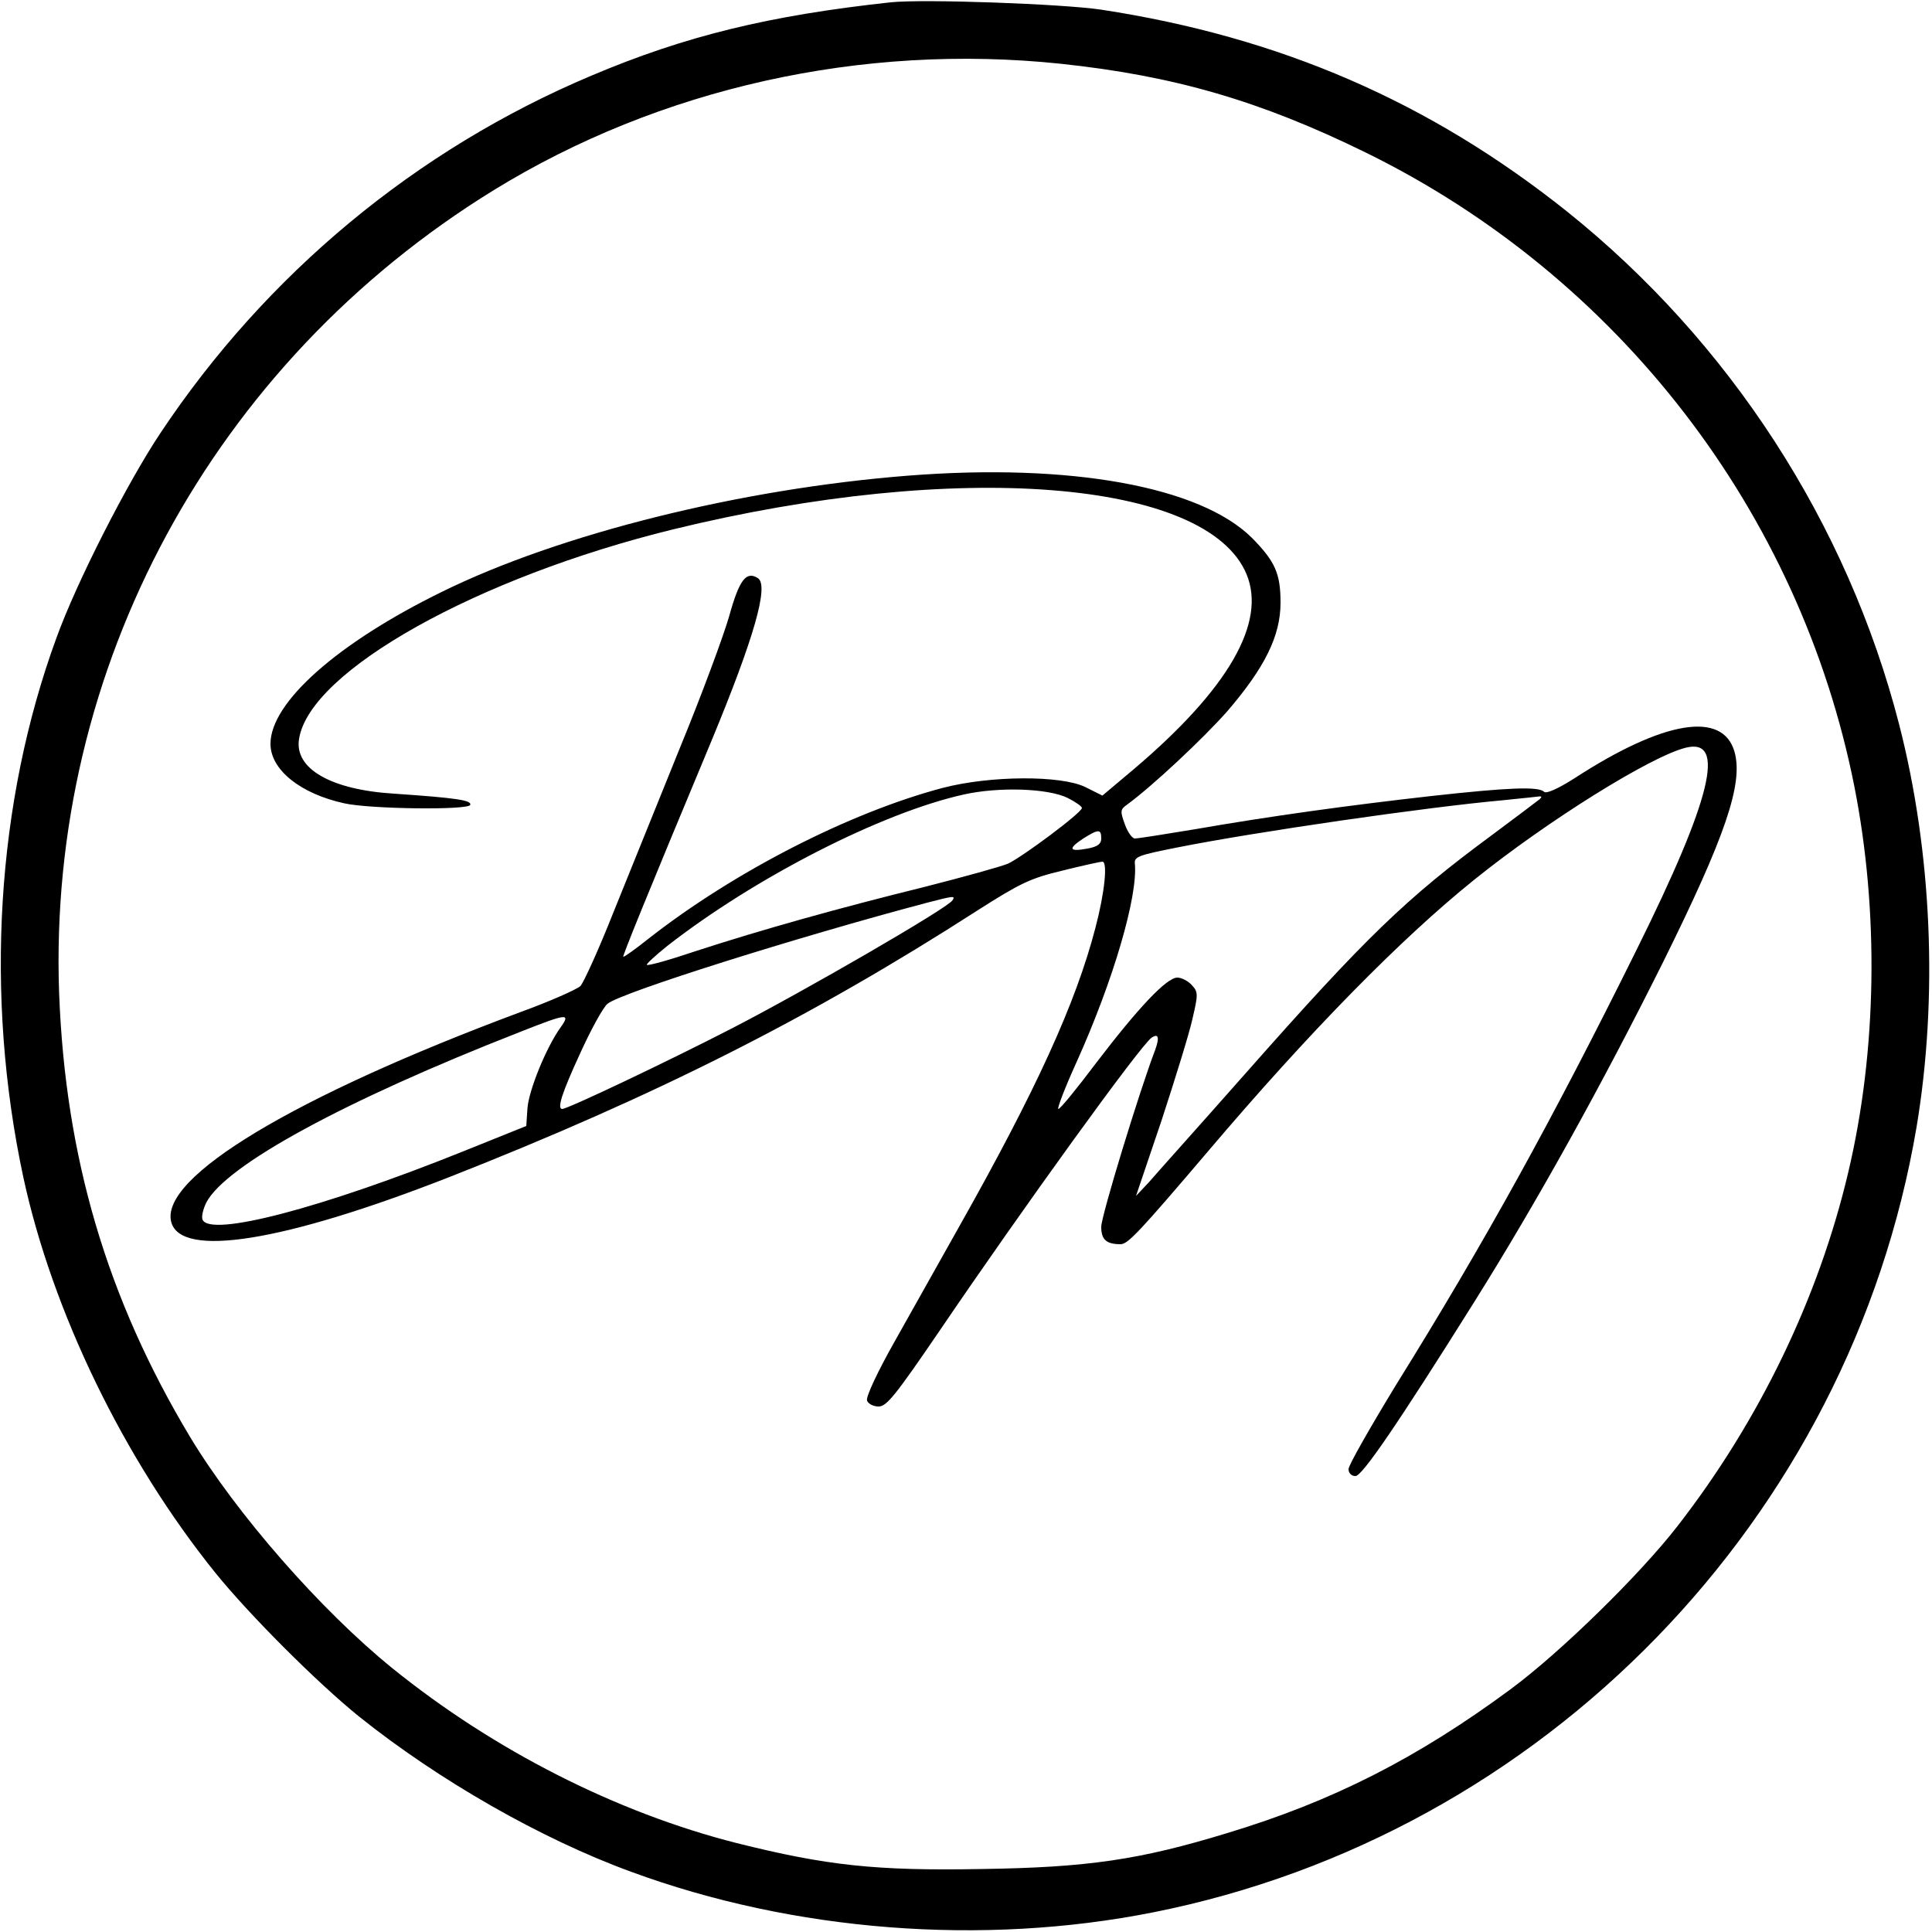 <?xml version="1.0" standalone="no"?>
<!DOCTYPE svg PUBLIC "-//W3C//DTD SVG 20010904//EN"
 "http://www.w3.org/TR/2001/REC-SVG-20010904/DTD/svg10.dtd">
<svg version="1.0" xmlns="http://www.w3.org/2000/svg"
 width="500pt" height="500pt" viewBox="0 0 500 500"
 preserveAspectRatio="xMidYMid meet">

<g transform="translate(0,500) scale(0.1,-0.1)"
fill="#000000" stroke="none">
<path d="M2305 4994 c-314 -34 -532 -87 -775 -190 -453 -191 -841 -513 -1115
-925 -86 -129 -217 -386 -269 -530 -156 -426 -186 -925 -86 -1394 75 -349 261
-732 497 -1025 88 -109 265 -286 373 -373 205 -164 470 -316 703 -401 421
-155 910 -193 1352 -105 1010 201 1803 1017 1975 2032 56 335 40 711 -45 1042
-134 521 -439 991 -860 1328 -355 283 -741 451 -1205 522 -101 15 -460 28
-545 19z m440 -159 c293 -31 517 -96 790 -230 654 -321 1123 -930 1264 -1640
64 -324 59 -684 -16 -1000 -76 -322 -229 -641 -442 -915 -97 -125 -302 -326
-432 -422 -241 -178 -461 -290 -733 -372 -226 -69 -360 -89 -636 -93 -274 -5
-401 9 -633 67 -312 79 -630 241 -892 453 -185 150 -403 399 -523 598 -216
360 -323 725 -339 1149 -30 840 397 1630 1125 2078 429 264 953 381 1467 327z"/>
<path d="M2350 3769 c-434 -34 -902 -151 -1205 -300 -272 -133 -445 -287 -445
-394 0 -67 77 -129 191 -154 67 -15 322 -18 326 -4 4 12 -36 18 -197 29 -164
10 -259 65 -246 142 28 176 462 418 968 542 736 180 1382 129 1484 -116 52
-125 -47 -297 -291 -504 l-82 -69 -44 22 c-63 31 -246 30 -369 -2 -242 -64
-540 -217 -760 -389 -35 -28 -66 -50 -67 -48 -2 2 56 146 228 558 111 268 150
404 120 422 -30 19 -48 -5 -74 -99 -15 -52 -72 -206 -128 -342 -55 -136 -132
-327 -171 -423 -38 -96 -77 -182 -86 -192 -10 -9 -80 -40 -157 -68 -582 -217
-931 -426 -902 -542 24 -95 291 -52 718 115 534 210 937 413 1369 691 110 70
136 83 220 103 52 13 98 23 103 23 14 0 6 -80 -18 -171 -51 -196 -154 -421
-353 -774 -46 -82 -120 -214 -164 -292 -47 -83 -78 -149 -74 -158 3 -8 16 -15
30 -15 21 0 45 31 159 198 209 308 522 742 548 757 17 11 20 0 9 -31 -41 -107
-140 -431 -140 -459 0 -33 13 -45 50 -45 19 0 48 31 226 240 262 309 501 552
689 703 190 153 458 320 548 342 105 26 66 -133 -127 -522 -219 -442 -393
-757 -623 -1127 -67 -110 -123 -208 -123 -218 0 -10 7 -18 18 -18 17 0 107
131 307 450 163 260 330 561 489 880 161 325 208 462 185 544 -30 107 -183 82
-414 -68 -44 -28 -74 -41 -79 -35 -15 14 -92 11 -291 -11 -213 -24 -417 -52
-612 -86 -78 -13 -148 -24 -156 -24 -7 0 -19 17 -26 37 -12 33 -12 38 5 50 66
48 197 171 260 242 97 113 138 195 138 281 0 76 -14 107 -74 168 -134 133
-470 194 -890 161z m413 -834 c20 -10 37 -22 37 -26 0 -12 -153 -126 -191
-144 -19 -8 -117 -35 -219 -61 -219 -54 -419 -110 -588 -165 -68 -23 -125 -39
-128 -36 -2 2 22 24 53 49 227 177 555 345 768 392 90 20 217 16 268 -9z
m1222 -3 c-6 -5 -62 -47 -125 -94 -221 -163 -324 -262 -634 -613 -121 -137
-236 -265 -253 -285 l-33 -35 66 195 c35 107 72 226 80 263 15 64 15 70 -2 88
-9 10 -26 19 -37 19 -28 0 -102 -79 -211 -222 -49 -65 -92 -118 -97 -118 -4 0
17 55 47 121 96 213 159 430 151 514 -2 18 10 22 111 42 201 40 642 104 842
122 47 5 89 9 95 10 5 0 5 -2 0 -7z m-1135 -102 c0 -14 -9 -21 -35 -26 -48 -9
-52 -1 -13 25 41 26 48 26 48 1z m-385 -160 c-12 -20 -382 -234 -570 -331
-171 -88 -426 -209 -440 -209 -14 0 -1 41 46 143 28 62 60 120 71 129 31 28
495 174 828 262 69 18 73 18 65 6z m-1015 -330 c-37 -52 -82 -163 -85 -209
l-3 -45 -159 -64 c-370 -149 -661 -225 -679 -178 -3 8 2 28 10 44 50 96 356
263 811 441 124 49 133 50 105 11z"/>
</g>
</svg>
